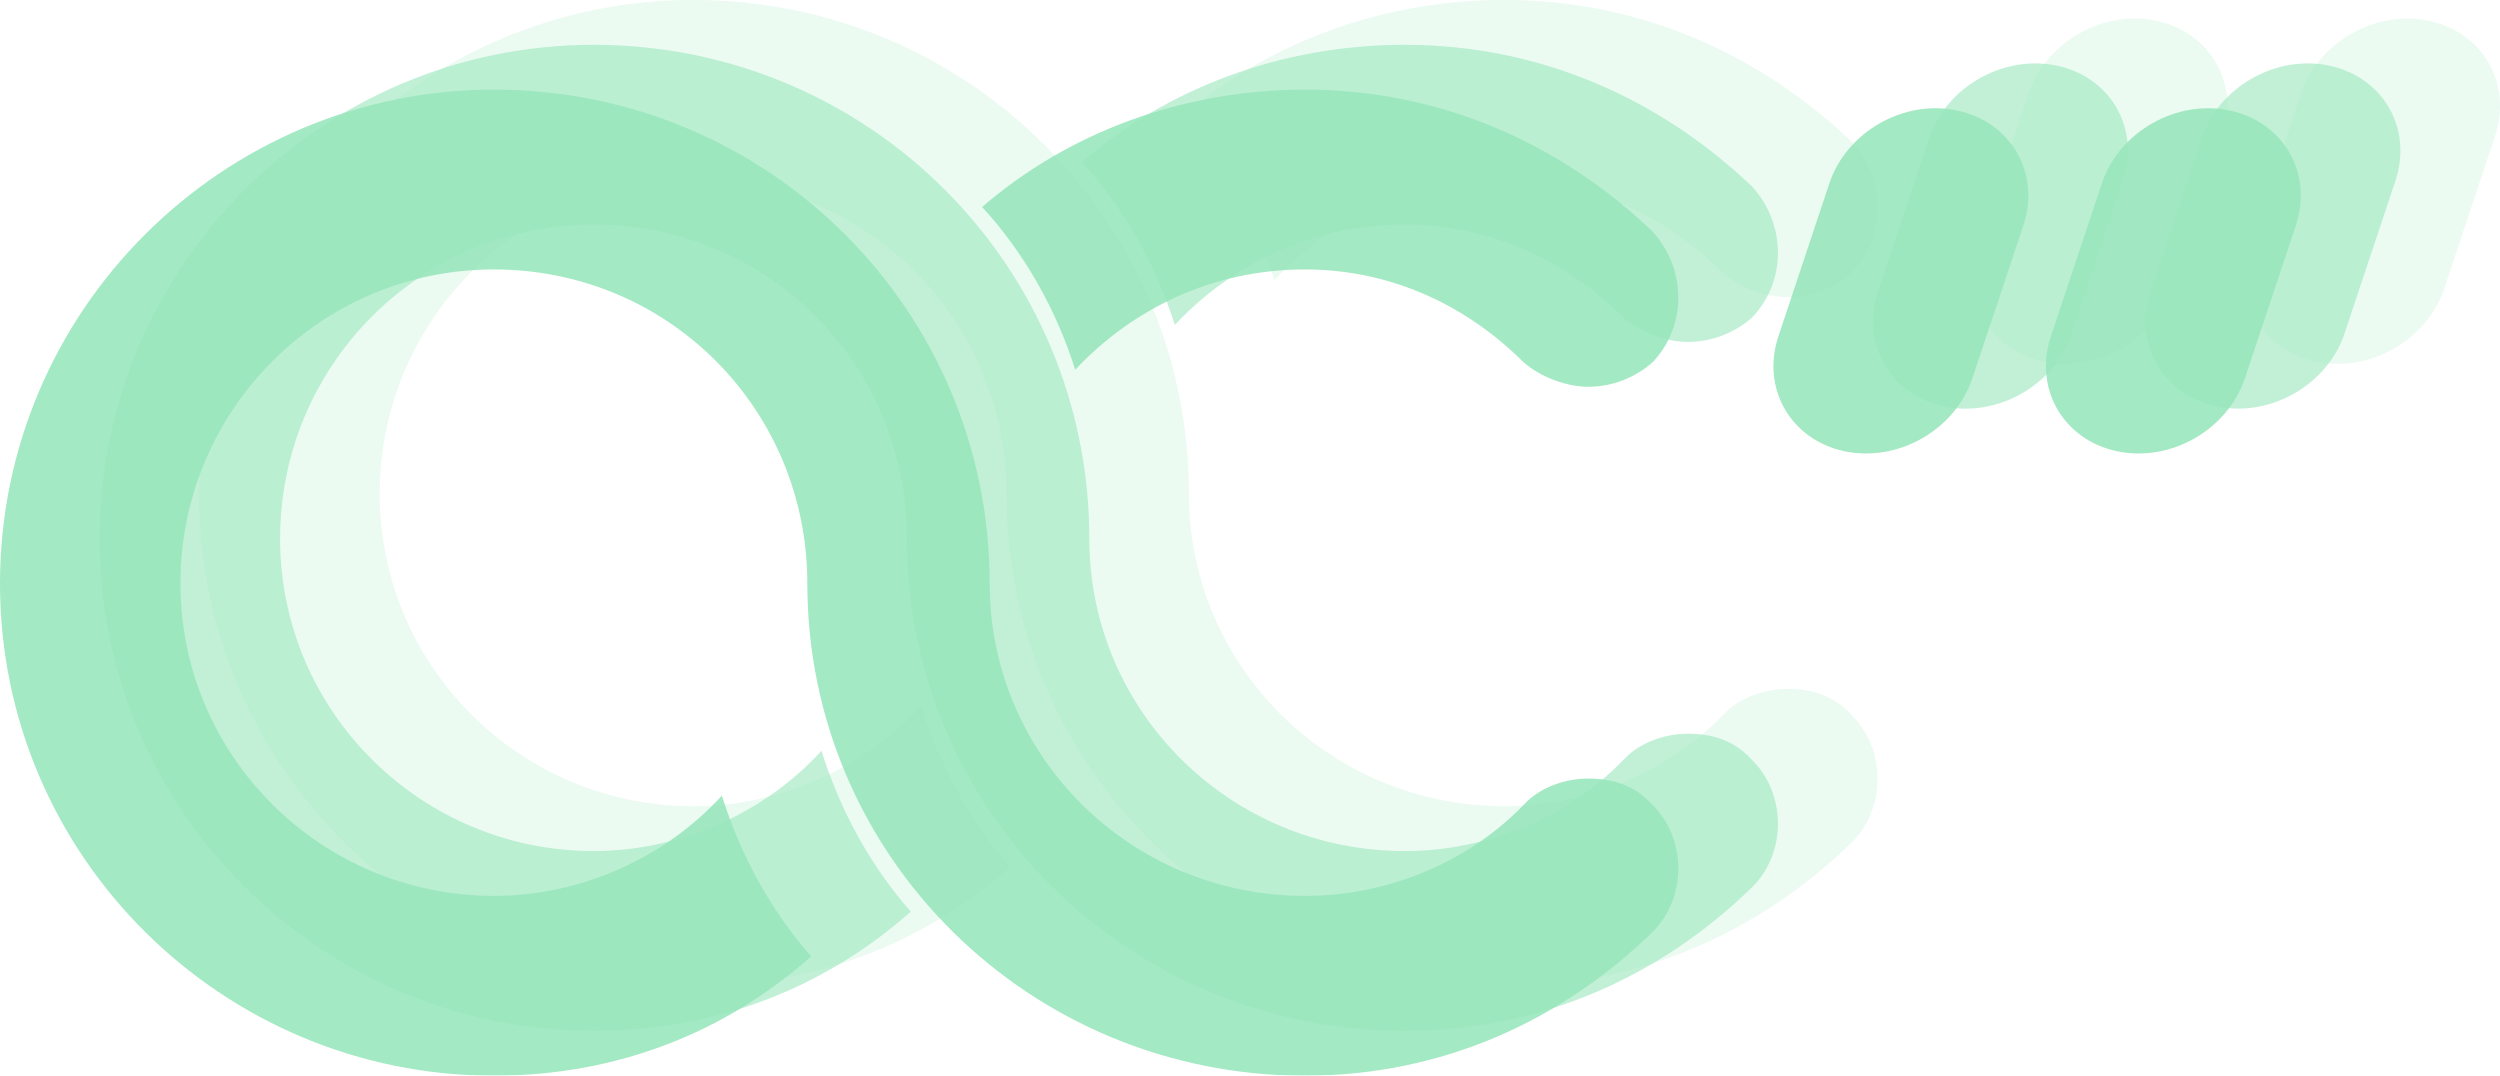 <svg width="502" height="216" viewBox="0 0 502 216" fill="none" xmlns="http://www.w3.org/2000/svg">
<g opacity="0.4">
<g opacity="0.2">
<path d="M40 99.19C40 44.465 84.629 0 139.176 0C194.485 0 238.733 44.465 238.733 99.19C238.733 133.774 266.96 161.896 302.052 161.896C318.836 161.896 334.857 155.056 345.918 143.655C349.352 139.854 354.692 138.334 358.888 138.334C364.228 138.334 368.424 139.854 371.857 143.655C378.723 150.495 378.723 162.276 371.857 169.117C353.547 186.979 329.516 198 302.052 198C246.743 198 202.114 153.916 202.114 99.19C202.114 64.227 174.268 36.104 139.176 36.104C104.464 36.104 76.237 64.227 76.237 99.19C76.237 133.774 104.464 161.896 139.176 161.896C157.103 161.896 173.887 153.916 184.949 141.754C188.763 153.916 194.866 164.937 202.877 174.058C185.712 189.259 163.969 198 139.176 198C84.629 198 40 153.916 40 99.19ZM237.207 23.562C254.372 8.741 277.258 0 302.052 0C329.516 0 353.547 11.021 371.857 28.503C378.723 36.104 378.723 47.505 371.857 54.725C368.424 57.766 363.846 59.666 358.888 59.666C354.692 59.666 349.352 57.766 345.918 54.725C334.094 42.944 318.836 36.104 302.052 36.104C283.362 36.104 267.341 44.084 255.898 56.246C252.083 44.084 245.599 32.683 237.207 23.562Z" fill="#00C159"/>
<path d="M407.32 18.851C410.788 8.44 422.324 1.88 433.085 4.2C443.846 6.519 449.759 16.839 446.29 27.251L436.067 57.941C432.599 68.352 421.064 74.912 410.302 72.593C399.541 70.273 393.628 59.953 397.097 49.542L407.32 18.851Z" fill="#00C159"/>
<path d="M462.037 18.851C465.505 8.44 477.041 1.88 487.802 4.2C498.563 6.519 504.476 16.839 501.008 27.251L490.784 57.941C487.316 68.352 475.781 74.912 465.019 72.593C454.258 70.273 448.346 59.953 451.814 49.542L462.037 18.851Z" fill="#00C159"/>
</g>
<g opacity="0.6">
<path d="M20 108.19C20 53.465 64.629 9 119.176 9C174.485 9 218.733 53.465 218.733 108.19C218.733 142.774 246.96 170.896 282.052 170.896C298.836 170.896 314.857 164.056 325.918 152.655C329.352 148.854 334.692 147.334 338.888 147.334C344.228 147.334 348.424 148.854 351.857 152.655C358.723 159.495 358.723 171.276 351.857 178.117C333.547 195.979 309.516 207 282.052 207C226.743 207 182.114 162.916 182.114 108.19C182.114 73.227 154.268 45.104 119.176 45.104C84.464 45.104 56.237 73.227 56.237 108.19C56.237 142.774 84.464 170.896 119.176 170.896C137.103 170.896 153.887 162.916 164.949 150.754C168.763 162.916 174.866 173.937 182.877 183.058C165.712 198.259 143.969 207 119.176 207C64.629 207 20 162.916 20 108.19ZM217.207 32.562C234.372 17.741 257.258 9 282.052 9C309.516 9 333.547 20.021 351.857 37.503C358.723 45.104 358.723 56.505 351.857 63.725C348.424 66.766 343.846 68.666 338.888 68.666C334.692 68.666 329.352 66.766 325.918 63.725C314.094 51.944 298.836 45.104 282.052 45.104C263.362 45.104 247.341 53.084 235.898 65.246C232.083 53.084 225.599 41.683 217.207 32.562Z" fill="#00C159"/>
<path d="M387.32 27.851C390.788 17.44 402.324 10.88 413.085 13.2C423.846 15.519 429.759 25.839 426.29 36.251L416.067 66.941C412.599 77.352 401.064 83.912 390.302 81.593C379.541 79.273 373.628 68.953 377.097 58.542L387.32 27.851Z" fill="#00C159"/>
<path d="M442.037 27.851C445.505 17.44 457.041 10.88 467.802 13.2C478.563 15.519 484.476 25.839 481.008 36.251L470.784 66.941C467.316 77.352 455.781 83.912 445.019 81.593C434.258 79.273 428.346 68.953 431.814 58.542L442.037 27.851Z" fill="#00C159"/>
</g>
<g opacity="0.9">
<path d="M0 117.19C0 62.465 44.629 18 99.176 18C154.485 18 198.733 62.465 198.733 117.19C198.733 151.774 226.96 179.896 262.052 179.896C278.836 179.896 294.857 173.056 305.918 161.655C309.352 157.854 314.692 156.334 318.888 156.334C324.228 156.334 328.424 157.854 331.857 161.655C338.723 168.495 338.723 180.276 331.857 187.117C313.547 204.979 289.516 216 262.052 216C206.743 216 162.114 171.916 162.114 117.19C162.114 82.227 134.268 54.104 99.176 54.104C64.464 54.104 36.237 82.227 36.237 117.19C36.237 151.774 64.464 179.896 99.176 179.896C117.103 179.896 133.887 171.916 144.949 159.754C148.763 171.916 154.866 182.937 162.877 192.058C145.712 207.259 123.969 216 99.176 216C44.629 216 0 171.916 0 117.19ZM197.207 41.562C214.372 26.741 237.259 18 262.052 18C289.516 18 313.547 29.021 331.857 46.503C338.723 54.104 338.723 65.505 331.857 72.725C328.424 75.766 323.846 77.666 318.888 77.666C314.692 77.666 309.352 75.766 305.918 72.725C294.094 60.944 278.836 54.104 262.052 54.104C243.362 54.104 227.341 62.084 215.898 74.246C212.083 62.084 205.599 50.683 197.207 41.562Z" fill="#00C159"/>
<path d="M367.32 36.851C370.788 26.44 382.323 19.88 393.085 22.2C403.846 24.519 409.759 34.839 406.29 45.251L396.067 75.941C392.599 86.352 381.064 92.912 370.302 90.593C359.541 88.273 353.628 77.953 357.097 67.542L367.32 36.851Z" fill="#00C159"/>
<path d="M422.037 36.851C425.505 26.44 437.041 19.88 447.802 22.2C458.563 24.519 464.476 34.839 461.008 45.251L450.784 75.941C447.316 86.352 435.781 92.912 425.019 90.593C414.258 88.273 408.346 77.953 411.814 67.542L422.037 36.851Z" fill="#00C159"/>
</g>
</g>
</svg>
